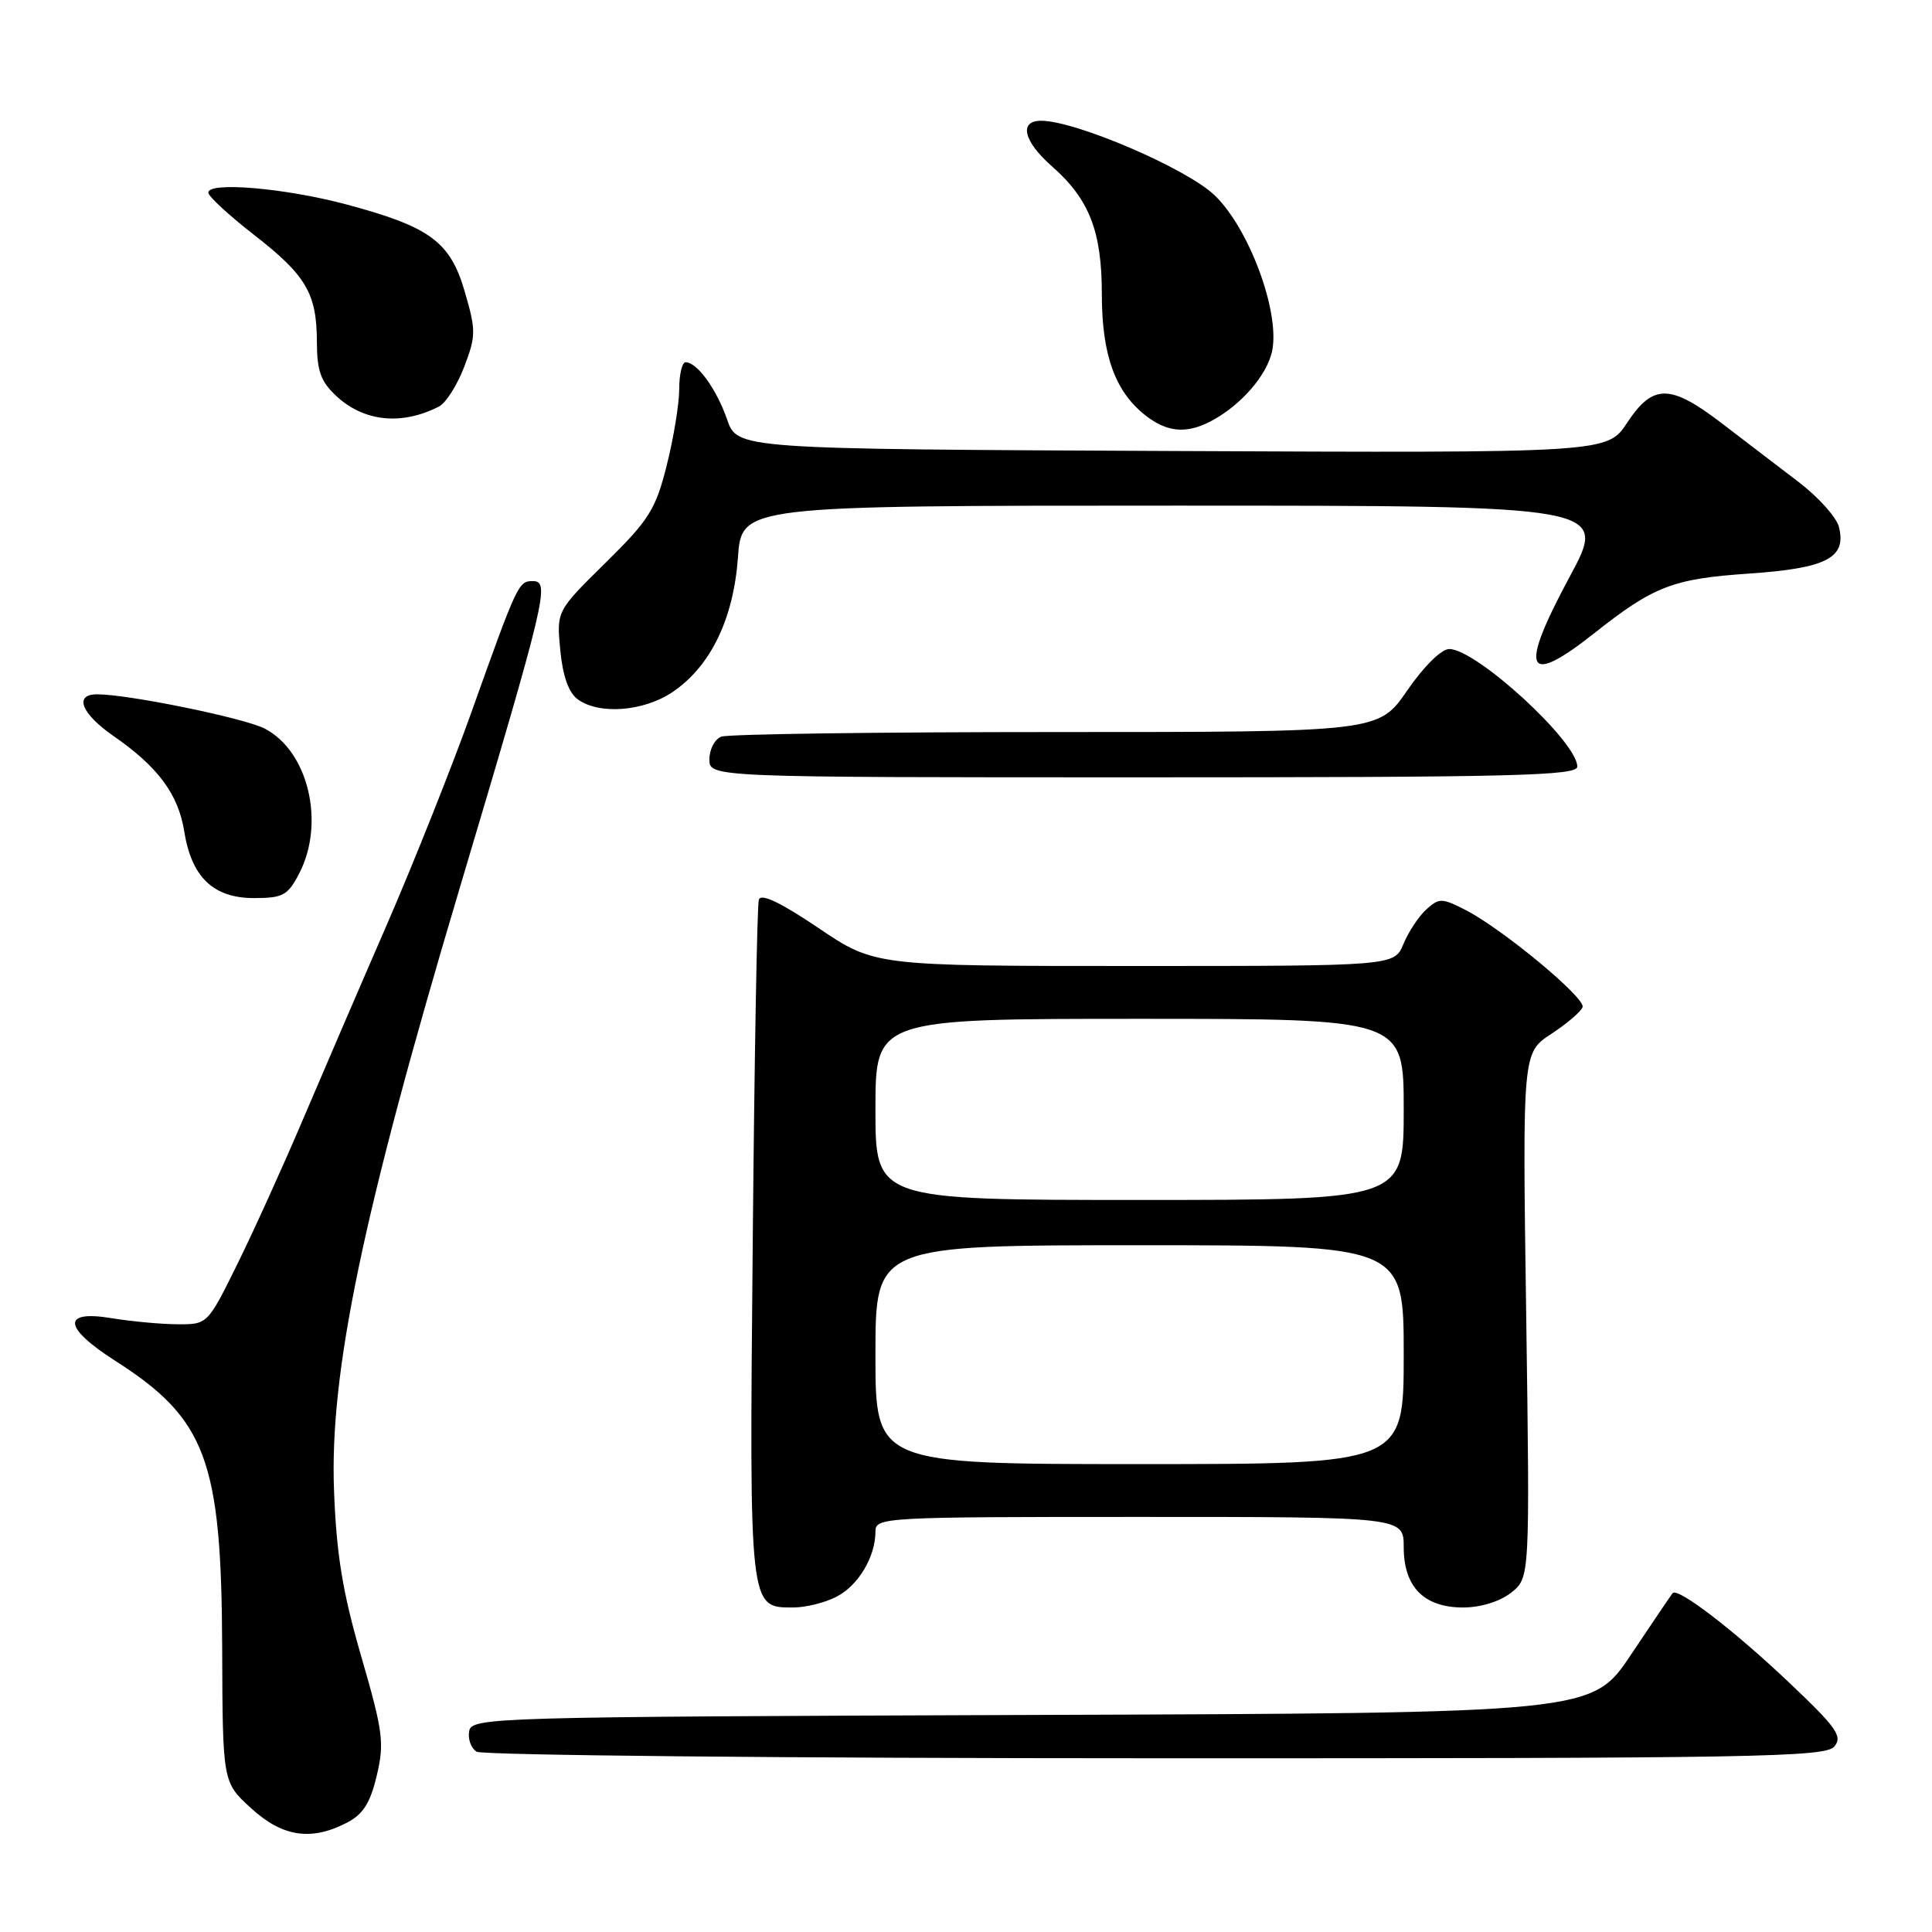 <?xml version="1.0" encoding="UTF-8" standalone="no"?>
<!DOCTYPE svg PUBLIC "-//W3C//DTD SVG 1.1//EN" "http://www.w3.org/Graphics/SVG/1.1/DTD/svg11.dtd" >
<svg xmlns="http://www.w3.org/2000/svg" xmlns:xlink="http://www.w3.org/1999/xlink" version="1.1" viewBox="0 0 256 256">
 <g >
 <path fill="currentColor"
d=" M 45.94 241.53 C 48.11 240.41 49.06 238.92 49.92 235.28 C 50.95 230.95 50.76 229.46 47.87 219.50 C 45.40 210.99 44.58 206.01 44.26 197.50 C 43.66 181.88 48.05 160.83 60.84 117.92 C 72.42 79.07 72.91 77.00 70.59 77.00 C 68.70 77.00 68.55 77.32 62.42 94.50 C 59.86 101.65 54.85 114.25 51.27 122.50 C 47.68 130.75 42.65 142.45 40.07 148.50 C 37.50 154.55 33.62 163.10 31.45 167.50 C 27.50 175.50 27.50 175.50 23.50 175.47 C 21.30 175.46 17.36 175.09 14.75 174.66 C 8.15 173.57 8.37 175.90 15.28 180.32 C 27.32 188.02 29.35 193.46 29.44 218.32 C 29.50 236.15 29.50 236.15 33.24 239.57 C 37.39 243.39 41.21 243.98 45.94 241.53 Z  M 243.06 231.42 C 244.19 230.06 243.35 228.89 236.93 222.82 C 229.70 215.97 222.29 210.30 221.63 211.10 C 221.45 211.32 218.97 214.98 216.12 219.24 C 210.95 226.99 210.95 226.99 136.74 227.24 C 65.01 227.49 62.52 227.56 62.17 229.38 C 61.97 230.41 62.41 231.64 63.15 232.11 C 63.89 232.58 104.38 232.98 153.13 232.98 C 232.58 233.00 241.89 232.84 243.06 231.42 Z  M 110.85 211.57 C 113.73 210.09 116.00 206.29 116.00 202.95 C 116.00 201.05 116.95 201.00 151.00 201.00 C 186.00 201.00 186.00 201.00 186.00 205.00 C 186.00 210.28 188.68 213.00 193.87 213.00 C 196.19 213.00 198.72 212.22 200.23 211.04 C 202.72 209.07 202.72 209.07 202.23 174.29 C 201.73 139.50 201.73 139.50 205.55 137.00 C 207.65 135.62 209.52 134.02 209.70 133.44 C 210.09 132.21 199.05 123.06 194.16 120.56 C 191.06 118.98 190.69 118.97 189.00 120.50 C 188.00 121.40 186.64 123.46 185.97 125.07 C 184.76 128.00 184.76 128.00 150.33 128.00 C 115.91 128.00 115.91 128.00 108.44 122.96 C 103.42 119.57 100.83 118.34 100.55 119.21 C 100.32 119.92 99.96 140.42 99.74 164.77 C 99.29 213.41 99.25 213.00 105.11 213.00 C 106.75 213.00 109.34 212.36 110.85 211.57 Z  M 39.64 115.75 C 43.12 109.05 40.86 99.53 35.07 96.54 C 32.36 95.14 17.01 92.00 12.87 92.00 C 9.75 92.00 10.77 94.57 15.06 97.54 C 20.94 101.62 23.62 105.23 24.41 110.15 C 25.38 116.24 28.27 119.00 33.65 119.00 C 37.49 119.00 38.13 118.65 39.64 115.75 Z  M 209.00 101.58 C 209.00 98.28 195.62 86.00 192.03 86.00 C 190.99 86.00 188.66 88.30 186.46 91.50 C 182.67 97.00 182.67 97.00 139.92 97.00 C 116.40 97.00 96.45 97.27 95.58 97.61 C 94.71 97.94 94.00 99.29 94.00 100.61 C 94.00 103.00 94.00 103.00 151.50 103.00 C 200.57 103.00 209.00 102.79 209.00 101.58 Z  M 89.10 91.71 C 94.14 88.32 97.19 82.04 97.78 73.88 C 98.27 67.00 98.27 67.00 155.67 67.00 C 213.07 67.00 213.07 67.00 207.96 76.48 C 201.23 88.97 202.15 91.09 211.20 83.94 C 219.14 77.66 221.65 76.69 231.78 76.00 C 242.03 75.30 244.70 73.92 243.67 69.83 C 243.35 68.54 240.93 65.85 238.29 63.84 C 235.66 61.83 231.09 58.35 228.15 56.09 C 221.31 50.86 219.03 50.84 215.61 56.01 C 212.96 60.02 212.96 60.02 155.33 59.76 C 97.70 59.50 97.70 59.50 96.34 55.57 C 94.95 51.56 92.37 48.00 90.85 48.00 C 90.38 48.00 90.00 49.60 90.00 51.54 C 90.00 53.49 89.26 58.04 88.35 61.64 C 86.88 67.51 86.02 68.88 80.22 74.59 C 73.74 80.97 73.74 80.97 74.24 86.15 C 74.57 89.59 75.35 91.79 76.56 92.67 C 79.39 94.73 85.28 94.28 89.10 91.71 Z  M 160.32 55.88 C 164.38 53.79 167.97 49.67 168.59 46.38 C 169.56 41.18 165.49 30.25 160.95 25.88 C 157.26 22.33 142.52 16.00 137.95 16.00 C 134.97 16.00 135.62 18.73 139.39 22.04 C 144.34 26.39 146.00 30.64 146.00 39.00 C 146.00 47.01 147.75 51.87 151.76 55.03 C 154.60 57.26 157.13 57.51 160.32 55.88 Z  M 58.16 53.87 C 59.08 53.41 60.58 51.04 61.51 48.61 C 63.07 44.52 63.08 43.78 61.59 38.67 C 59.67 32.04 57.01 30.07 45.98 27.11 C 37.80 24.91 27.44 24.03 27.61 25.55 C 27.67 26.07 30.37 28.56 33.61 31.08 C 40.56 36.48 41.97 38.86 41.99 45.30 C 42.00 49.16 42.50 50.56 44.58 52.49 C 48.25 55.89 53.23 56.39 58.16 53.87 Z  M 116.00 179.50 C 116.00 165.00 116.00 165.00 151.00 165.00 C 186.00 165.00 186.00 165.00 186.00 179.50 C 186.00 194.00 186.00 194.00 151.00 194.00 C 116.00 194.00 116.00 194.00 116.00 179.50 Z  M 116.00 147.00 C 116.00 135.00 116.00 135.00 151.00 135.00 C 186.00 135.00 186.00 135.00 186.00 147.00 C 186.00 159.00 186.00 159.00 151.00 159.00 C 116.00 159.00 116.00 159.00 116.00 147.00 Z "/>
</g>
</svg>
